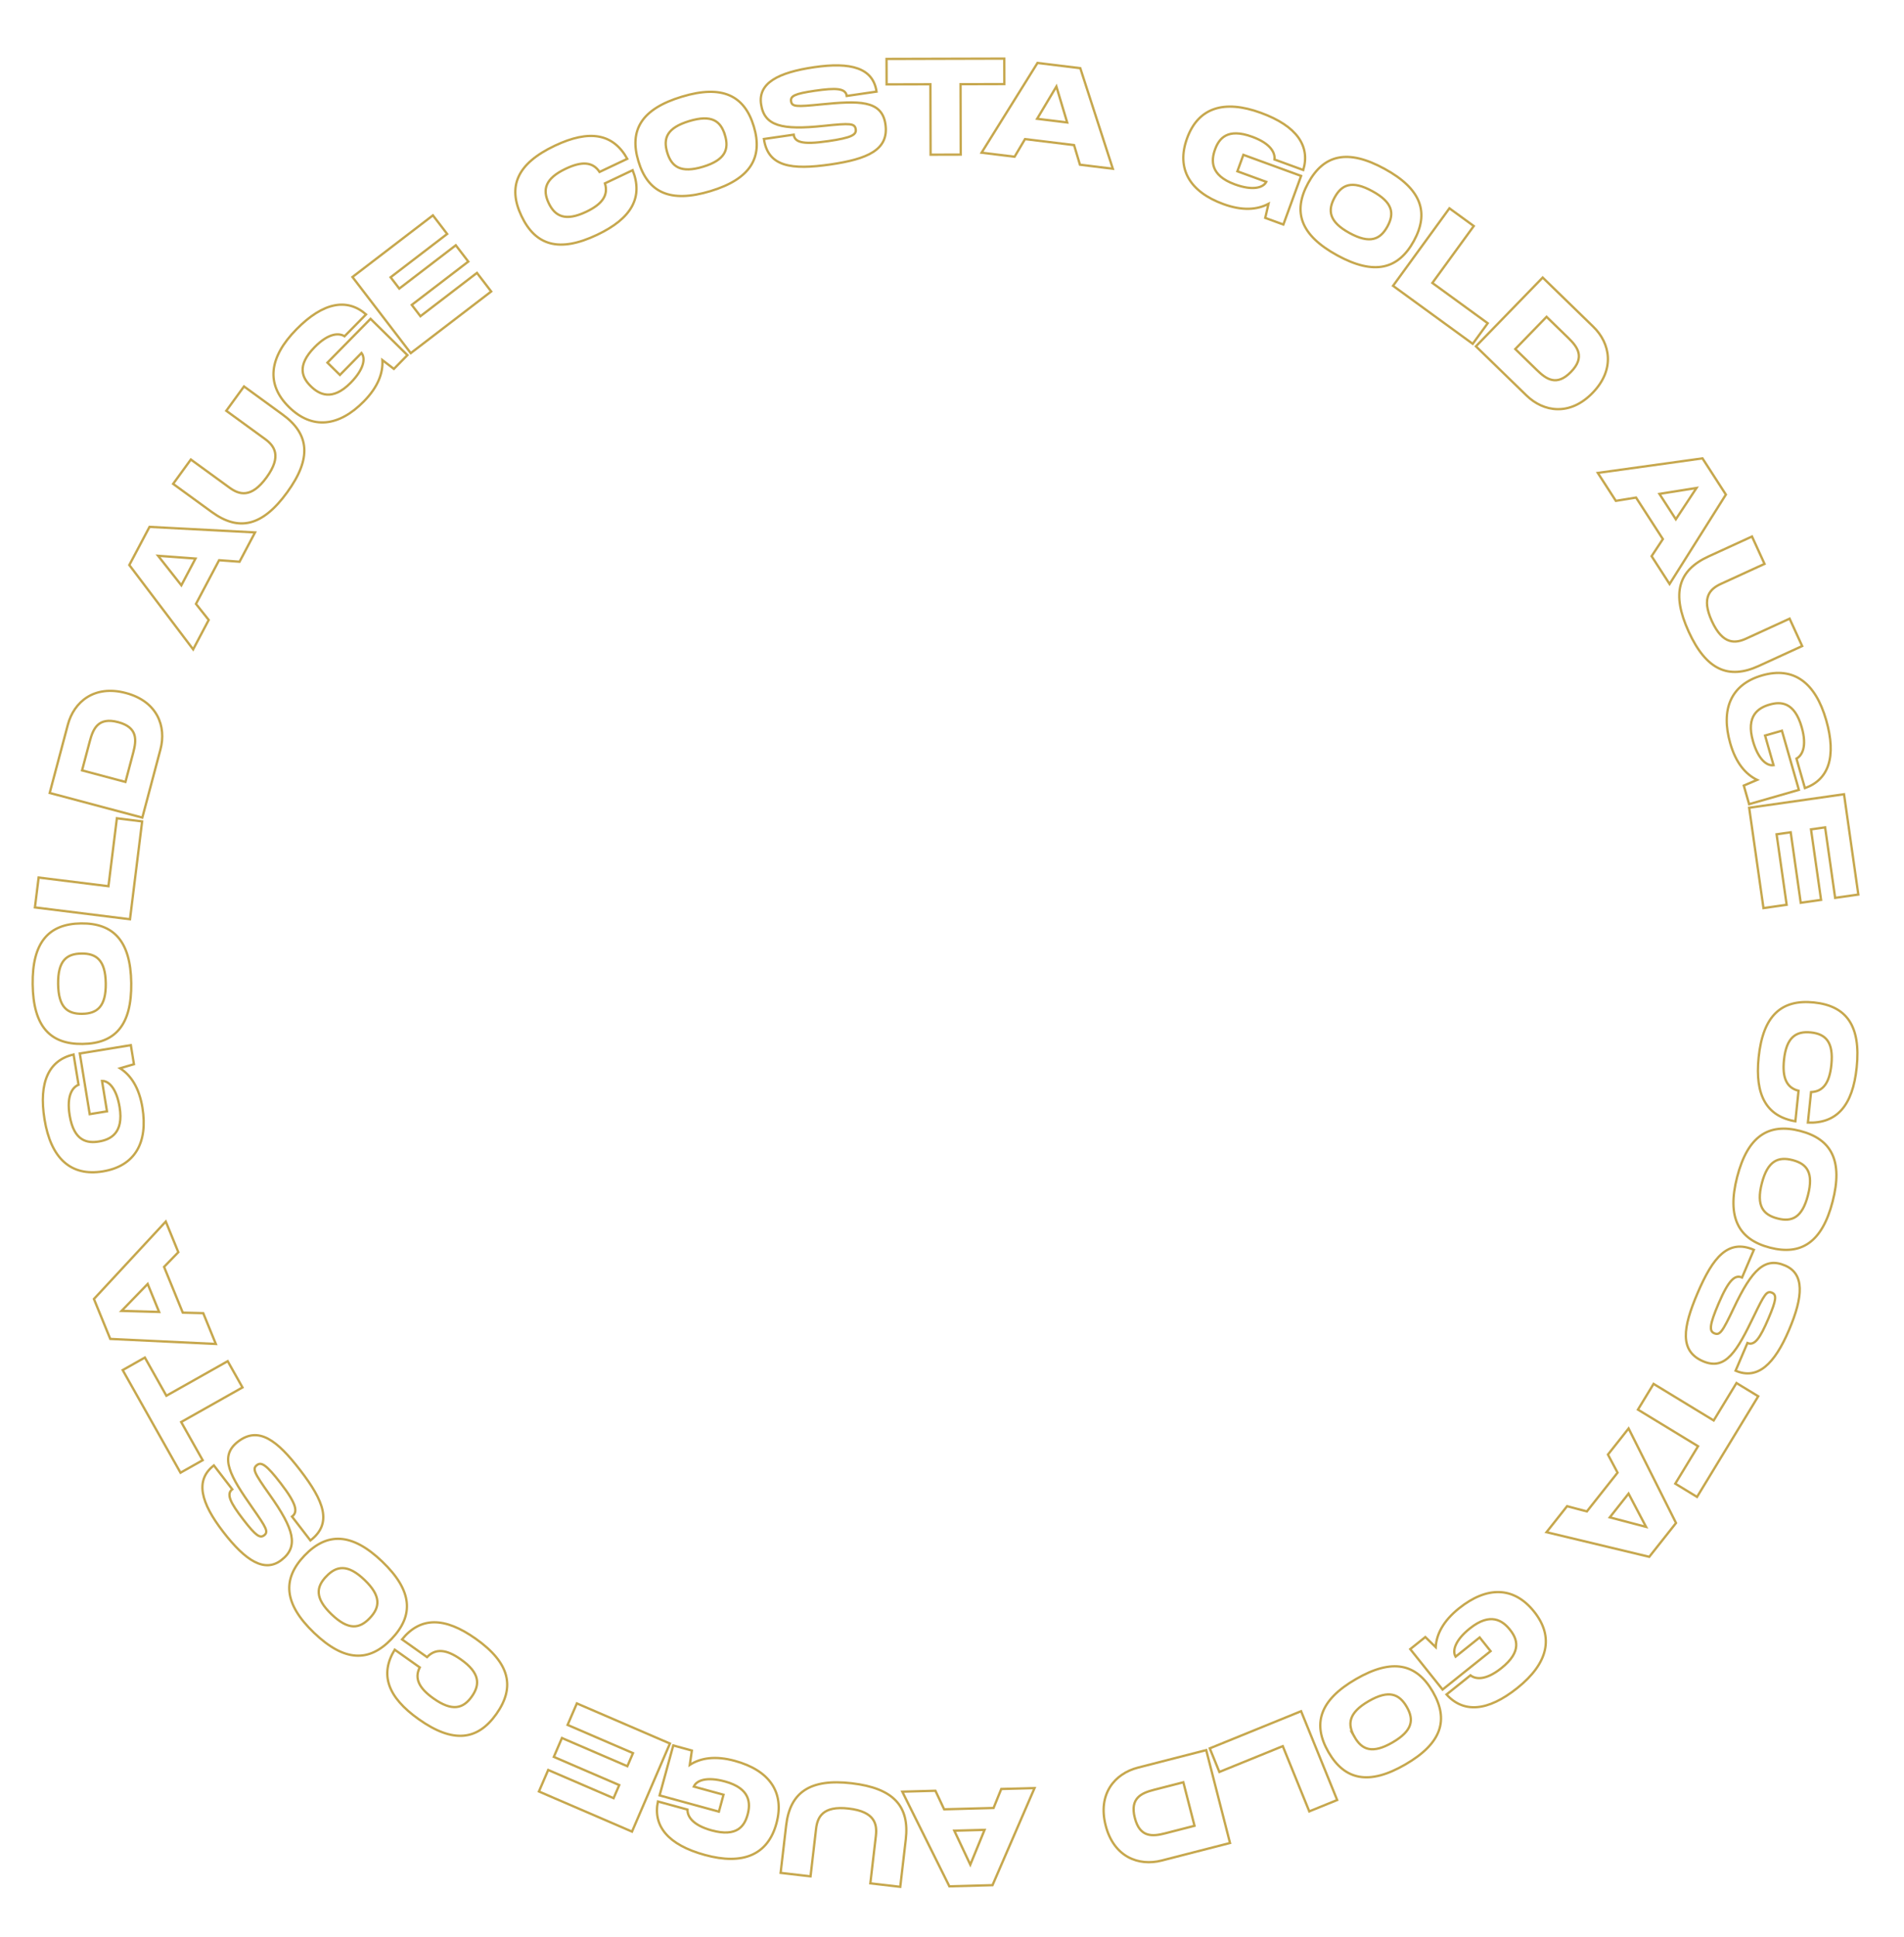 <svg xmlns="http://www.w3.org/2000/svg" width="820.915" height="834.729" viewBox="0 0 820.915 834.729">
  <g id="Grupo_15" data-name="Grupo 15" transform="matrix(-0.602, 0.799, -0.799, -0.602, 1215.762, 327.228)">
    <g id="Grupo_14" data-name="Grupo 14" transform="translate(165.45 195.289)">
      <path id="Caminho_2" data-name="Caminho 2" d="M223.513,213.252c14.146-8.525,24.477-7.724,31.607,2.51L243.8,222.581c-3.365-4.1-8.06-3.891-14.629.068-8.489,5.117-9.136,9.984-5.85,15.441,3.322,5.507,8.01,7.227,16.445,2.142,6.569-3.959,8.918-8.06,6.834-13l11.318-6.819c5.75,11.139,1.659,20.694-12.487,29.222-15.562,9.376-25.979,7.18-33.224-4.845C204.994,232.816,207.951,222.628,223.513,213.252Z" transform="translate(-33.172 -156.896)" fill="none" stroke="#c6a74d" stroke-miterlimit="10" stroke-width="1"/>
      <path id="Caminho_3" data-name="Caminho 3" d="M224.432,233.633c-5.357-12.916-.915-22.55,15.873-29.5,16.732-6.937,26.762-3.236,32.094,9.626,5.353,12.92.9,22.682-15.83,29.619C239.779,250.329,229.806,246.606,224.432,233.633Zm35.974-14.908c-2.414-5.832-6.523-8.346-15.9-4.463-9.322,3.866-10.524,8.514-8.085,14.4,2.464,5.943,6.68,8.41,15.945,4.57C261.689,229.371,262.844,224.611,260.405,218.725Z" transform="translate(2.406 -174.245)" fill="none" stroke="#c6a74d" stroke-miterlimit="10" stroke-width="1"/>
      <path id="Caminho_4" data-name="Caminho 4" d="M252.467,227.684c.765,3.1,3.865,4.091,15.094,1.323,9.8-2.417,11.865-3.9,11.3-6.19-.637-2.578-2.5-2.485-13.842-.172-17.93,3.69-25.568,2.539-27.842-6.687-2.178-8.822,5.843-14.264,21.252-18.065s25.285-2.224,27.77,7.86l-12.605,3.107c-.8-3.265-4.9-3.107-13.892-.887-8.539,2.106-10.316,3.272-9.766,5.507.579,2.349,2.6,2.156,12.852.111,16-3.154,26.036-4.6,28.593,5.772,2.686,10.885-6.333,15.723-21.974,19.582-16.442,4.059-26.648,3.594-29.544-8.149Z" transform="translate(39.859 -186.311)" fill="none" stroke="#c6a74d" stroke-miterlimit="10" stroke-width="1"/>
      <path id="Caminho_5" data-name="Caminho 5" d="M303.029,204.21l-18.788,1.867,3,30.177-12.916,1.287-3-30.177-18.788,1.867L251.45,198.31l50.492-5.021Z" transform="translate(77.533 -193.289)" fill="none" stroke="#c6a74d" stroke-miterlimit="10" stroke-width="1"/>
      <path id="Caminho_6" data-name="Caminho 6" d="M303.308,227.108l-21.295-.511-3.73,8-14.336-.347,20.225-40.826,18.577.447,18.176,41.752-14.272-.343Zm-3.9-9.419-6.133-14.962-6.9,14.65Z" transform="translate(109.727 -192.954)" fill="none" stroke="#c6a74d" stroke-miterlimit="10" stroke-width="1"/>
      <path id="Caminho_7" data-name="Caminho 7" d="M313.929,216.573l25.675,6.565-5.528,21.616-8.064-2.063.79-6.194c-4.624,3.082-10.942,4.205-19.406,2.042-14.754-3.773-21.831-13.016-18.337-26.68,3.465-13.553,14.114-18.262,30.581-14.053,16.013,4.094,22.668,12.133,20.637,22.7l-12.809-3.276c.072-2.664-1.97-6.6-10.545-8.79-11.1-2.839-14.157,2.228-15.384,7.03-1.245,4.86-1.066,11.3,9.973,14.125,7.835,2.006,12.28.34,13.41-2.417l-12.866-3.29Z" transform="translate(172.143 -185.491)" fill="none" stroke="#c6a74d" stroke-miterlimit="10" stroke-width="1"/>
      <path id="Caminho_8" data-name="Caminho 8" d="M305.094,213.938c5.457-12.88,15.441-16.471,32.179-9.38,16.685,7.069,21.076,16.817,15.645,29.641-5.46,12.88-15.541,16.556-32.226,9.487C303.953,236.595,299.612,226.872,305.094,213.938Zm35.866,15.2c2.464-5.818,1.377-10.51-7.974-14.468-9.29-3.937-13.449-1.534-15.938,4.334-2.51,5.925-1.313,10.663,7.928,14.575C334.269,237.514,338.471,235,340.96,229.135Z" transform="translate(209.94 -173.491)" fill="none" stroke="#c6a74d" stroke-miterlimit="10" stroke-width="1"/>
      <path id="Caminho_9" data-name="Caminho 9" d="M357,253.788l-5.632,9.415L314.9,241.4l21.2-35.444,11.139,6.662-15.566,26.025Z" transform="translate(240.984 -160.658)" fill="none" stroke="#c6a74d" stroke-miterlimit="10" stroke-width="1"/>
      <path id="Caminho_10" data-name="Caminho 10" d="M377.518,260.523C368.754,271.5,357.3,270.8,349.276,264.4L325.528,245.43l25.782-32.273,23.748,18.967C383.079,238.532,386.286,249.553,377.518,260.523Zm-10.145-8.1c5.525-6.916,1.8-10.953-2.625-14.49l-10.145-8.1-12.079,15.123,10.141,8.1C357.092,256.6,361.852,259.34,367.373,252.424Z" transform="translate(268.351 -142.111)" fill="none" stroke="#c6a74d" stroke-miterlimit="10" stroke-width="1"/>
      <path id="Caminho_11" data-name="Caminho 11" d="M372.375,269.269,359.1,252.605l-8.532,2.271-8.936-11.218,44.3-10.7,11.589,14.54L377.156,288.25l-8.9-11.171Zm4.72-9.04,7.542-14.311-15.67,4.109Z" transform="translate(309.835 -91.093)" fill="none" stroke="#c6a74d" stroke-miterlimit="10" stroke-width="1"/>
      <path id="Caminho_12" data-name="Caminho 12" d="M358.532,285.274c-9.176-15.68-7.152-25.886,5.267-33.156l17.769-10.4,6.555,11.2-17.769,10.4c-4.373,2.564-8.1,6.587-2.353,16.417s11.135,8.514,15.462,5.982l17.768-10.4,6.555,11.2-17.769,10.4C377.645,304.158,367.68,300.9,358.532,285.274Z" transform="translate(338.697 -68.528)" fill="none" stroke="#c6a74d" stroke-miterlimit="10" stroke-width="1"/>
      <path id="Caminho_13" data-name="Caminho 13" d="M384.249,282.432l9.8,24.624-20.73,8.25-3.075-7.731,5.475-3c-5.214-1.927-9.845-6.376-13.074-14.49-5.629-14.146-2.321-25.31,10.785-30.528,12.995-5.171,23.068.665,29.354,16.456,6.111,15.355,3.529,25.468-6.211,30.041l-4.888-12.283c2.192-1.509,4.173-5.471.9-13.7-4.23-10.638-10.13-10.134-14.736-8.3-4.663,1.856-9.762,5.793-5.553,16.377,2.993,7.513,6.955,10.127,9.848,9.419l-4.909-12.337Z" transform="translate(357.175 -27.327)" fill="none" stroke="#c6a74d" stroke-miterlimit="10" stroke-width="1"/>
      <path id="Caminho_14" data-name="Caminho 14" d="M397.2,286.554l-5.965,1.452,7.263,29.82-8.6,2.1L382.634,290.1l-5.965,1.452,7.263,29.819-9.805,2.389-10.338-42.435,40.143-9.78,10.334,42.439-9.805,2.389Z" transform="translate(366.907 8.293)" fill="none" stroke="#c6a74d" stroke-miterlimit="10" stroke-width="1"/>
      <path id="Caminho_15" data-name="Caminho 15" d="M410.281,318.47c.49,16.517-5.278,25.128-17.7,26.322l-.393-13.213c5.225-.922,7.345-5.117,7.12-12.784-.293-9.909-4.22-12.862-10.588-12.676-6.43.193-10.231,3.433-9.941,13.284.229,7.667,2.653,11.725,7.985,12.337l.39,13.213c-12.53-.454-18.852-8.711-19.342-25.228-.537-18.166,6.483-26.165,20.522-26.583C402.314,292.73,409.745,300.3,410.281,318.47Z" transform="translate(377.2 63.88)" fill="none" stroke="#c6a74d" stroke-miterlimit="10" stroke-width="1"/>
      <path id="Caminho_16" data-name="Caminho 16" d="M391.647,308.831c13.889,1.641,20.121,10.223,17.987,28.271-2.128,17.99-10.256,24.931-24.087,23.3-13.889-1.641-20.233-10.3-18.108-28.285C369.577,314.063,377.7,307.179,391.647,308.831Zm-4.574,38.677c6.269.74,10.467-1.616,11.661-11.693,1.184-10.023-2.285-13.345-8.614-14.092-6.386-.755-10.6,1.716-11.779,11.679C377.154,343.421,380.741,346.757,387.074,347.508Z" transform="translate(375.273 103.724)" fill="none" stroke="#c6a74d" stroke-miterlimit="10" stroke-width="1"/>
      <path id="Caminho_17" data-name="Caminho 17" d="M384.369,336.6c-3.072-.844-5.46,1.377-8.529,12.53-2.678,9.734-2.392,12.258-.118,12.887,2.56.7,3.39-.965,6.912-12,5.539-17.454,10.277-23.558,19.439-21.037,8.768,2.414,9.6,12.069,5.385,27.381s-10.409,23.15-20.429,20.4l3.447-12.523c3.243.894,5.107-2.757,7.567-11.693,2.331-8.478,2.181-10.6-.039-11.21-2.335-.644-3.15,1.212-6.376,11.16-5.06,15.505-8.707,24.971-19.009,22.135-10.81-2.975-10.631-13.209-6.354-28.743,4.495-16.335,9.88-25.017,21.548-21.806Z" transform="translate(366.263 141.926)" fill="none" stroke="#c6a74d" stroke-miterlimit="10" stroke-width="1"/>
      <path id="Caminho_18" data-name="Caminho 18" d="M379.31,386.3l7.563-17.3-27.8-12.144,5.2-11.9,27.8,12.144,7.56-17.3,10.055,4.395-20.315,46.5Z" transform="translate(354.769 184.093)" fill="none" stroke="#c6a74d" stroke-miterlimit="10" stroke-width="1"/>
      <path id="Caminho_19" data-name="Caminho 19" d="M366.185,384.747l10.892-18.3-5.135-7.177,7.334-12.315L404.923,384.6l-9.5,15.966-45.289-4.649,7.3-12.265Zm10.12,1.22,16.045,2-9.376-13.2Z" transform="translate(331.72 202.545)" fill="none" stroke="#c6a74d" stroke-miterlimit="10" stroke-width="1"/>
      <path id="Caminho_20" data-name="Caminho 20" d="M370.1,394.312l-18.3,19.135L335.7,398.042l5.746-6.007,5,3.722c-.411-5.535,1.705-11.589,7.734-17.9,10.521-10.992,22.035-12.627,32.219-2.886,10.1,9.662,8.983,21.241-2.761,33.513-11.411,11.929-21.67,13.785-29.873,6.837l9.129-9.548c2.281,1.37,6.708,1.52,12.823-4.87,7.906-8.268,5-13.417,1.416-16.843-3.623-3.465-9.319-6.465-17.186,1.759-5.586,5.839-6.315,10.528-4.47,12.862l9.172-9.59Z" transform="translate(294.545 258.165)" fill="none" stroke="#c6a74d" stroke-miterlimit="10" stroke-width="1"/>
      <path id="Caminho_21" data-name="Caminho 21" d="M372.387,387.884c8.564,11.057,6.809,21.516-7.559,32.641-14.321,11.089-24.971,10.155-33.492-.852-8.564-11.06-6.833-21.648,7.484-32.737C353.192,375.812,363.791,376.781,372.387,387.884ZM341.6,411.724c3.865,4.992,8.489,6.337,16.51.125,7.978-6.179,7.917-10.978,4.016-16.017-3.937-5.085-8.654-6.358-16.585-.222C337.561,401.79,337.7,406.686,341.6,411.724Z" transform="translate(269.945 285.237)" fill="none" stroke="#c6a74d" stroke-miterlimit="10" stroke-width="1"/>
      <path id="Caminho_22" data-name="Caminho 22" d="M318.82,416.69l-5.468-9.508,36.81-21.177L370.745,421.8,359.5,428.265l-15.119-26.279Z" transform="translate(236.986 303.128)" fill="none" stroke="#c6a74d" stroke-miterlimit="10" stroke-width="1"/>
      <path id="Caminho_23" data-name="Caminho 23" d="M303.577,430.154c-5.289-13.013.922-22.668,10.434-26.533l28.157-11.436,15.541,38.273-28.157,11.435C320.04,445.759,308.858,443.167,303.577,430.154Zm12.026-4.885c3.333,8.2,8.675,6.923,13.925,4.788l12.026-4.885-7.284-17.93-12.029,4.885C316.993,414.259,312.27,417.066,315.6,425.269Z" transform="translate(206.812 319.047)" fill="none" stroke="#c6a74d" stroke-miterlimit="10" stroke-width="1"/>
      <path id="Caminho_24" data-name="Caminho 24" d="M296.237,413.669l21.037-3.369,2.217-8.543,14.16-2.271-12.466,43.837-18.359,2.936L277.36,408.5l14.1-2.26Zm5.553,8.553,8.75,13.6,4.126-15.662Z" transform="translate(144.274 337.857)" fill="none" stroke="#c6a74d" stroke-miterlimit="10" stroke-width="1"/>
      <path id="Caminho_25" data-name="Caminho 25" d="M289.619,401.828c18.165-.3,26.068,6.469,26.308,20.862l.343,20.587-12.977.214L302.95,422.9c-.086-5.071-1.763-10.3-13.149-10.105S276.914,418.327,277,423.337l.343,20.586-12.977.215-.34-20.583C263.783,409.223,271.511,402.132,289.619,401.828Z" transform="translate(109.905 343.862)" fill="none" stroke="#c6a74d" stroke-miterlimit="10" stroke-width="1"/>
      <path id="Caminho_26" data-name="Caminho 26" d="M274.989,425.78,248.728,422.3l2.929-22.11,8.25,1.094-.057,6.24c4.23-3.6,10.366-5.471,19.024-4.323,15.094,2,23.215,10.335,21.362,24.316-1.838,13.86-11.851,19.8-28.693,17.565-16.381-2.167-23.937-9.362-23.172-20.093l13.1,1.738c.243,2.653,2.736,6.312,11.511,7.477,11.346,1.5,13.785-3.887,14.436-8.8.662-4.974-.282-11.35-11.568-12.845-8.017-1.059-12.233,1.119-13.027,3.991l13.159,1.741Z" transform="translate(69.463 339.67)" fill="none" stroke="#c6a74d" stroke-miterlimit="10" stroke-width="1"/>
      <path id="Caminho_27" data-name="Caminho 27" d="M266.225,435.046l1.645-5.914-29.562-8.225,2.371-8.532,29.565,8.232,1.645-5.915-29.562-8.228,2.7-9.723L287.1,408.452l-11.075,39.8-42.074-11.711,2.7-9.723Z" transform="translate(32.47 330.783)" fill="none" stroke="#c6a74d" stroke-miterlimit="10" stroke-width="1"/>
      <path id="Caminho_28" data-name="Caminho 28" d="M230.1,431.767c-14.64-7.67-19.321-16.918-14.271-28.332l11.707,6.136c-1.756,5.006.862,8.911,7.656,12.473,8.782,4.6,13.281,2.628,16.238-3.018,2.986-5.7,2.024-10.6-6.7-15.173-6.794-3.562-11.525-3.44-14.668.908l-11.708-6.133c6.537-10.7,16.835-12.169,31.472-4.5,16.1,8.435,19.632,18.48,13.109,30.924C256.443,437.442,246.2,440.2,230.1,431.767Z" transform="translate(-19.268 311.638)" fill="none" stroke="#c6a74d" stroke-miterlimit="10" stroke-width="1"/>
      <path id="Caminho_29" data-name="Caminho 29" d="M247.5,420.757c-8.264,11.289-18.806,12.5-33.474,1.759-14.626-10.7-16.671-21.2-8.443-32.44,8.264-11.293,18.924-12.562,33.545-1.856C253.8,398.958,255.8,409.418,247.5,420.757Zm-31.439-23.011c-3.73,5.1-3.744,9.912,4.448,15.909,8.146,5.961,12.748,4.577,16.514-.568,3.8-5.192,3.719-10.081-4.377-16.006C224.5,391.117,219.827,392.6,216.058,397.746Z" transform="translate(-52.997 289.867)" fill="none" stroke="#c6a74d" stroke-miterlimit="10" stroke-width="1"/>
      <path id="Caminho_30" data-name="Caminho 30" d="M228.866,402.552c2.242-2.264,1.477-5.432-6.737-13.57-7.166-7.1-9.5-8.089-11.168-6.415-1.867,1.888-.815,3.426,7.062,11.9,12.494,13.374,15.487,20.494,8.8,27.241-6.394,6.451-15.215,2.446-26.49-8.722s-15.069-20.415-7.76-27.788l9.219,9.133c-2.367,2.389-.1,5.8,6.483,12.319,6.243,6.186,8.164,7.095,9.784,5.46,1.7-1.716.486-3.336-6.6-11.024-11.028-12-17.486-19.817-9.97-27.4,7.888-7.963,16.714-2.789,28.153,8.55,12.026,11.915,16.95,20.862,8.435,29.451Z" transform="translate(-83.773 261.492)" fill="none" stroke="#c6a74d" stroke-miterlimit="10" stroke-width="1"/>
      <path id="Caminho_31" data-name="Caminho 31" d="M186.183,364.728l11.4,15.051,24.177-18.312,7.835,10.345-24.173,18.316,11.4,15.051-8.75,6.626-30.642-40.451Z" transform="translate(-113.12 239.921)" fill="none" stroke="#c6a74d" stroke-miterlimit="10" stroke-width="1"/>
      <path id="Caminho_32" data-name="Caminho 32" d="M200.919,365.269l10.656,18.437,8.768-.98,7.173,12.412-45.375,4.012-9.3-16.088L199,345.8l7.141,12.358Zm-6,8.239-9.573,13.027,16.1-1.738Z" transform="translate(-124.948 199.569)" fill="none" stroke="#c6a74d" stroke-miterlimit="10" stroke-width="1"/>
      <path id="Caminho_33" data-name="Caminho 33" d="M184.583,357.173l-7.72-25.335,21.327-6.5,2.425,7.956-5.7,2.539c5.031,2.353,9.272,7.163,11.815,15.512,4.438,14.557.215,25.4-13.267,29.508-13.37,4.073-22.918-2.575-27.867-18.823-4.817-15.8-1.405-25.654,8.675-29.4l3.848,12.641c-2.31,1.32-4.609,5.1-2.031,13.567,3.333,10.946,9.251,10.932,13.989,9.487,4.8-1.462,10.2-4.96,6.884-15.848-2.353-7.728-6.083-10.663-9.022-10.2L191.8,354.97Z" transform="translate(-149.174 146.861)" fill="none" stroke="#c6a74d" stroke-miterlimit="10" stroke-width="1"/>
      <path id="Caminho_34" data-name="Caminho 34" d="M185.622,363.222c-13.839,2.031-22.092-4.631-24.731-22.614-2.628-17.923,3.415-26.741,17.193-28.765,13.835-2.031,22.213,4.674,24.845,22.6C205.568,352.423,199.518,361.184,185.622,363.222Zm-5.657-38.534c-6.247.915-9.687,4.284-8.214,14.325,1.466,9.984,5.678,12.29,11.986,11.364,6.362-.933,9.787-4.42,8.332-14.343C190.6,326.051,186.273,323.762,179.965,324.688Z" transform="translate(-157.286 111.193)" fill="none" stroke="#c6a74d" stroke-miterlimit="10" stroke-width="1"/>
      <path id="Caminho_35" data-name="Caminho 35" d="M189.316,298.646l10.974-.182L201,340.931l-41.291.69-.215-12.977,30.316-.5Z" transform="translate(-159.339 77.631)" fill="none" stroke="#c6a74d" stroke-miterlimit="10" stroke-width="1"/>
      <path id="Caminho_36" data-name="Caminho 36" d="M186.187,283.539c13.935,1.752,19.321,11.886,18.037,22.074l-3.79,30.152-40.984-5.157,3.794-30.152C164.524,290.269,172.252,281.783,186.187,283.539Zm-1.62,12.88c-8.782-1.1-10.281,4.177-10.989,9.8l-1.62,12.88,19.2,2.417,1.62-12.88C193.489,303.013,193.35,297.524,184.567,296.419Z" transform="translate(-159.45 38.589)" fill="none" stroke="#c6a74d" stroke-miterlimit="10" stroke-width="1"/>
      <path id="Caminho_37" data-name="Caminho 37" d="M203.3,276.054l-7.327,19.993,6.369,6.1-4.931,13.456-32.151-32.262,6.394-17.447,45.364-3.791-4.913,13.4Zm-10.173.669-16.131,1,11.647,11.242Z" transform="translate(-144.489 -16.018)" fill="none" stroke="#c6a74d" stroke-miterlimit="10" stroke-width="1"/>
      <path id="Caminho_38" data-name="Caminho 38" d="M218.364,287.592c-8.639,15.981-18.409,19.55-31.071,12.709l-18.108-9.791,6.169-11.414,18.108,9.788c4.463,2.41,9.841,3.508,15.251-6.509s1.5-13.939-2.911-16.324l-18.108-9.787,6.168-11.418,18.112,9.787C224.583,261.449,226.975,271.662,218.364,287.592Z" transform="translate(-134.374 -60.483)" fill="none" stroke="#c6a74d" stroke-miterlimit="10" stroke-width="1"/>
      <path id="Caminho_39" data-name="Caminho 39" d="M201.951,259.177,217.9,238.008l17.822,13.428-5.01,6.648-5.414-3.118c1.062,5.457-.333,11.722-5.589,18.7-9.162,12.165-20.422,15.137-31.69,6.648-11.171-8.418-11.418-20.057-1.187-33.635,9.945-13.2,19.928-16.245,28.9-10.3l-7.956,10.56c-2.432-1.091-6.848-.722-12.176,6.351-6.891,9.144-3.393,13.921.565,16.907,4.009,3.018,10.023,5.335,16.878-3.765,4.867-6.458,5.042-11.2,2.936-13.31l-8,10.606Z" transform="translate(-108.084 -89.794)" fill="none" stroke="#c6a74d" stroke-miterlimit="10" stroke-width="1"/>
      <path id="Caminho_40" data-name="Caminho 40" d="M203.612,250.28l4.345,4.33,21.649-21.734,6.272,6.243-21.652,21.734,4.348,4.33,21.649-21.734,7.148,7.12L216.561,281.5l-29.254-29.144,30.806-30.928,7.148,7.12Z" transform="translate(-87.696 -120.811)" fill="none" stroke="#c6a74d" stroke-miterlimit="10" stroke-width="1"/>
    </g>
  </g>
</svg>
